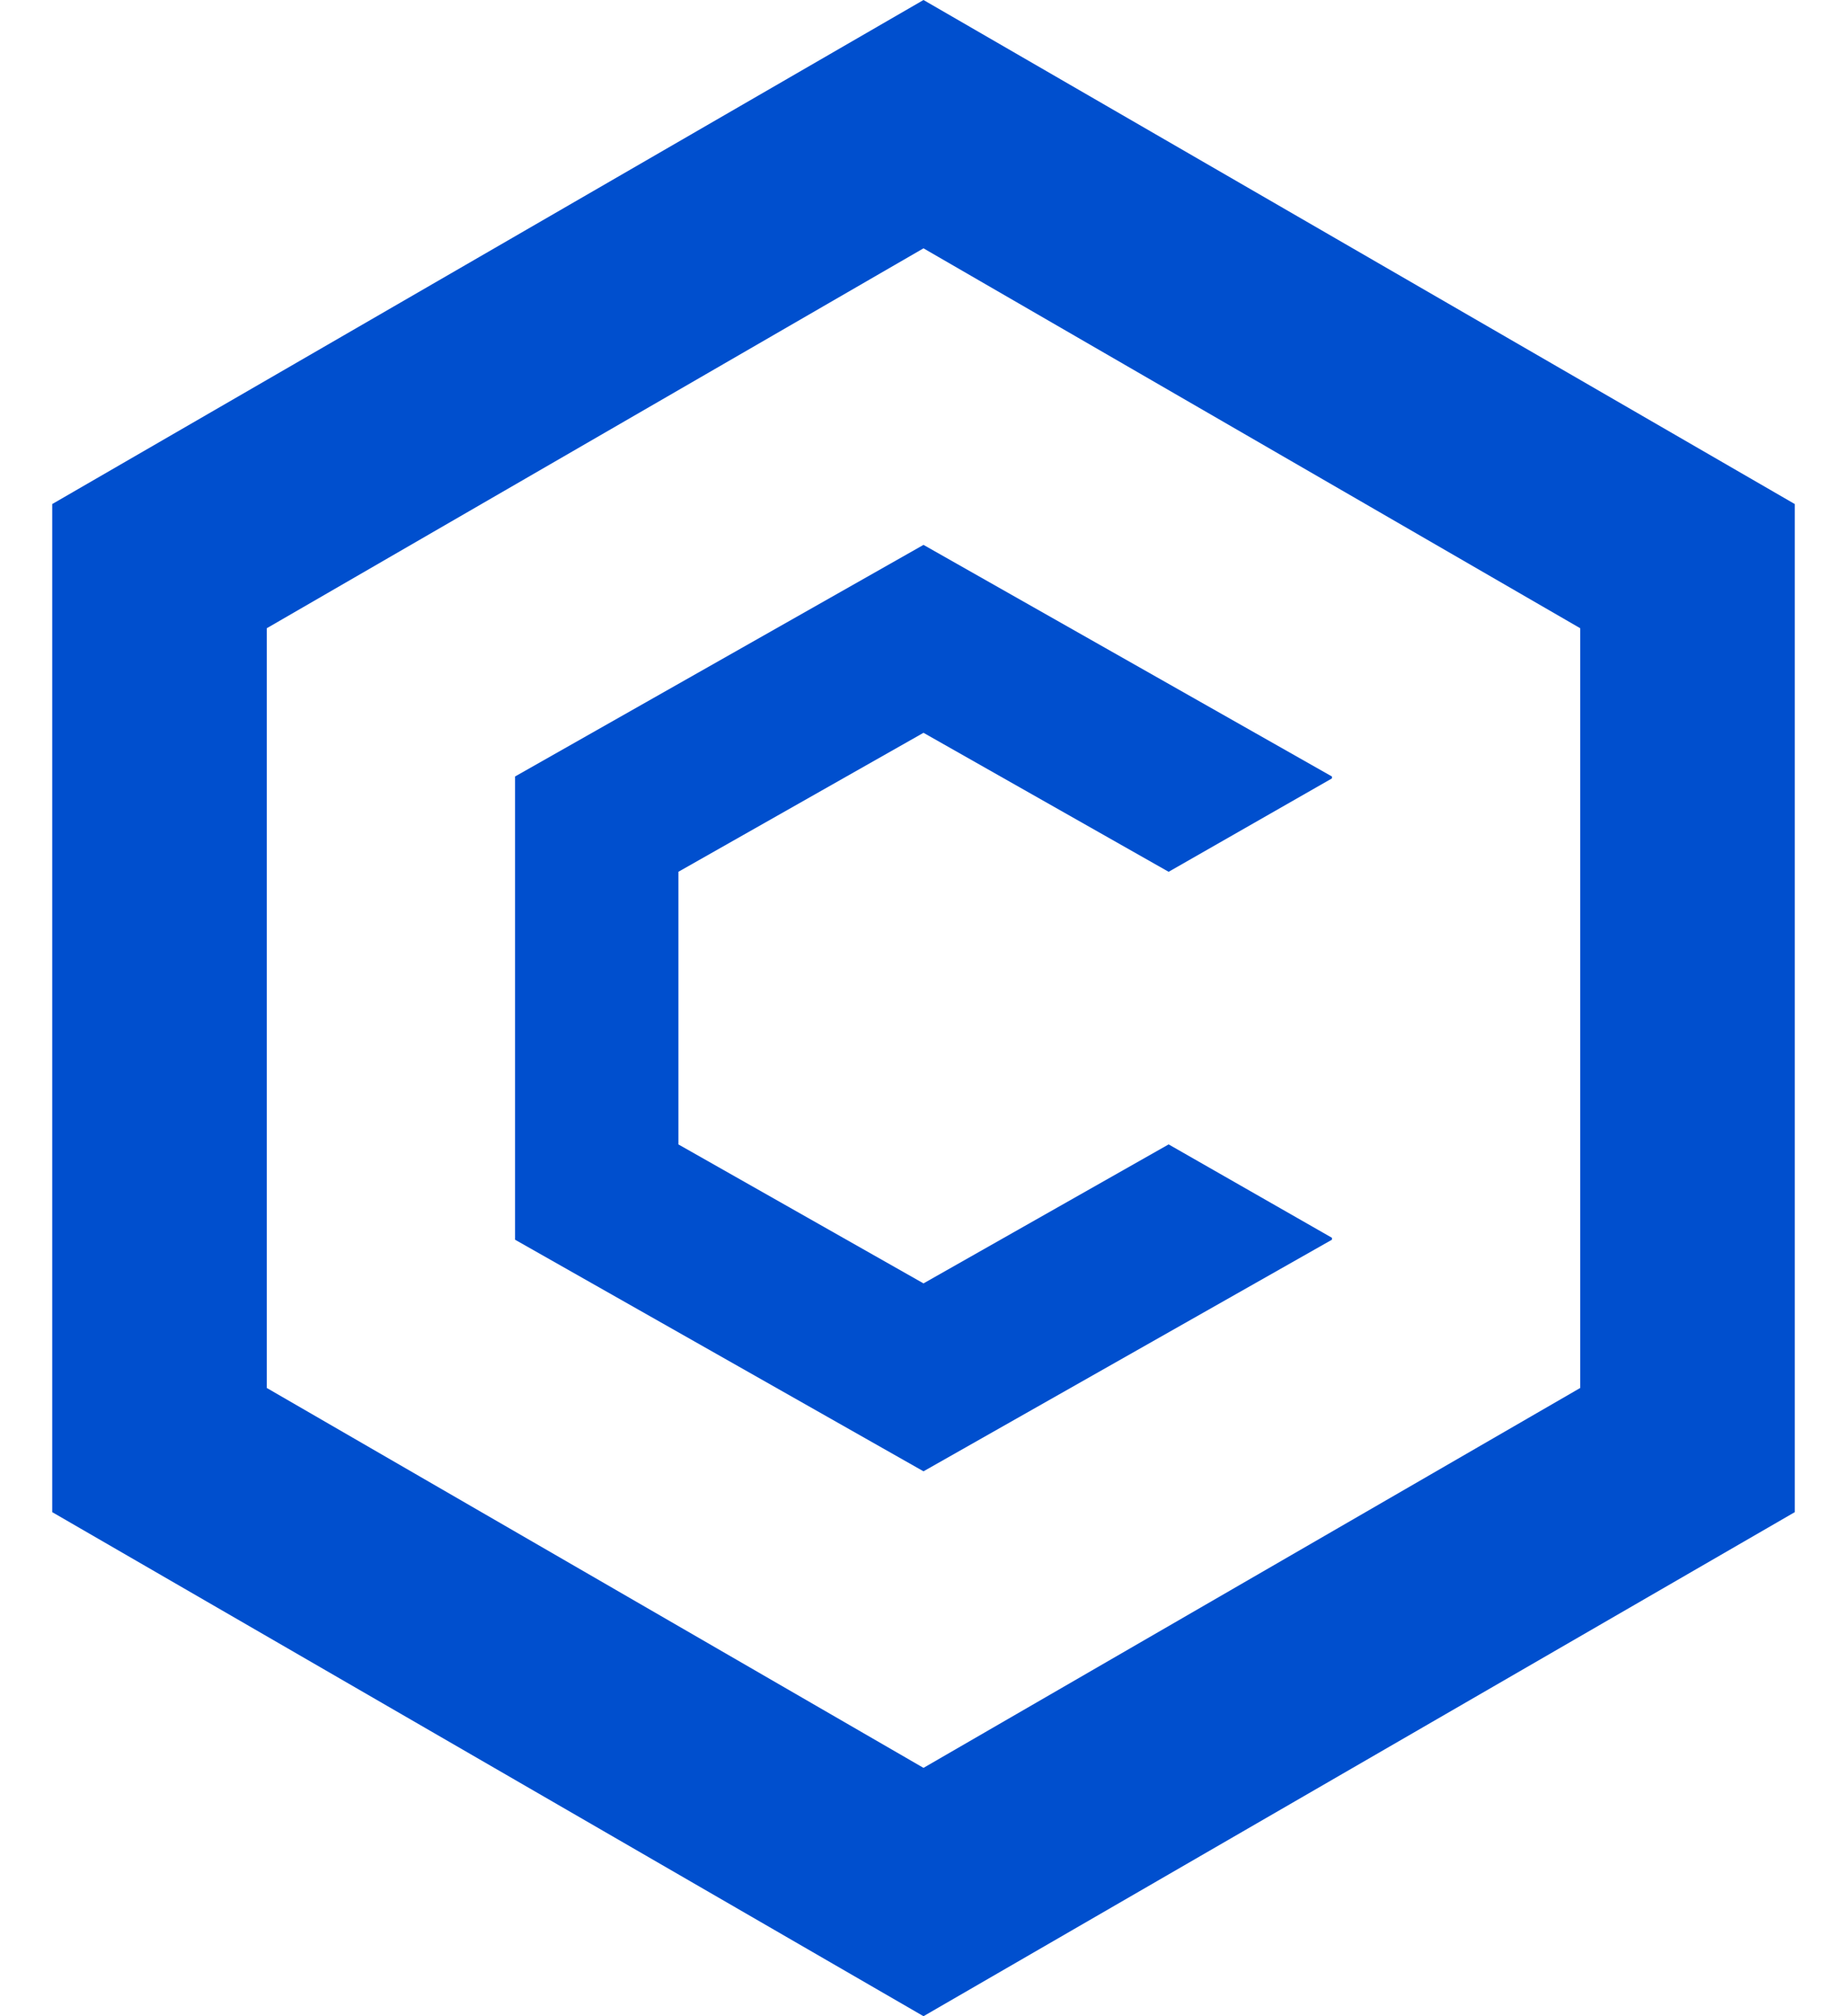 <svg width="22" height="24" viewBox="0 0 22 24" fill="none" xmlns="http://www.w3.org/2000/svg">
<path d="M11 8.723L8.081 10.377V13.623L11 15.277L13.919 13.623V13.622L15.865 14.734V14.757L11 17.514L6.135 14.757V9.243L11 6.486L15.865 9.243V9.266L13.919 10.378V10.377L11 8.723Z" fill="#004FCE"/>
<path fill-rule="evenodd" clip-rule="evenodd" d="M11 0L21.378 6V18L11 24L0.622 18V6L11 0ZM3.178 7.478L11 2.956L18.822 7.478V16.522L11 21.044L3.178 16.522V7.478Z" fill="#004FCE"/>
</svg>
